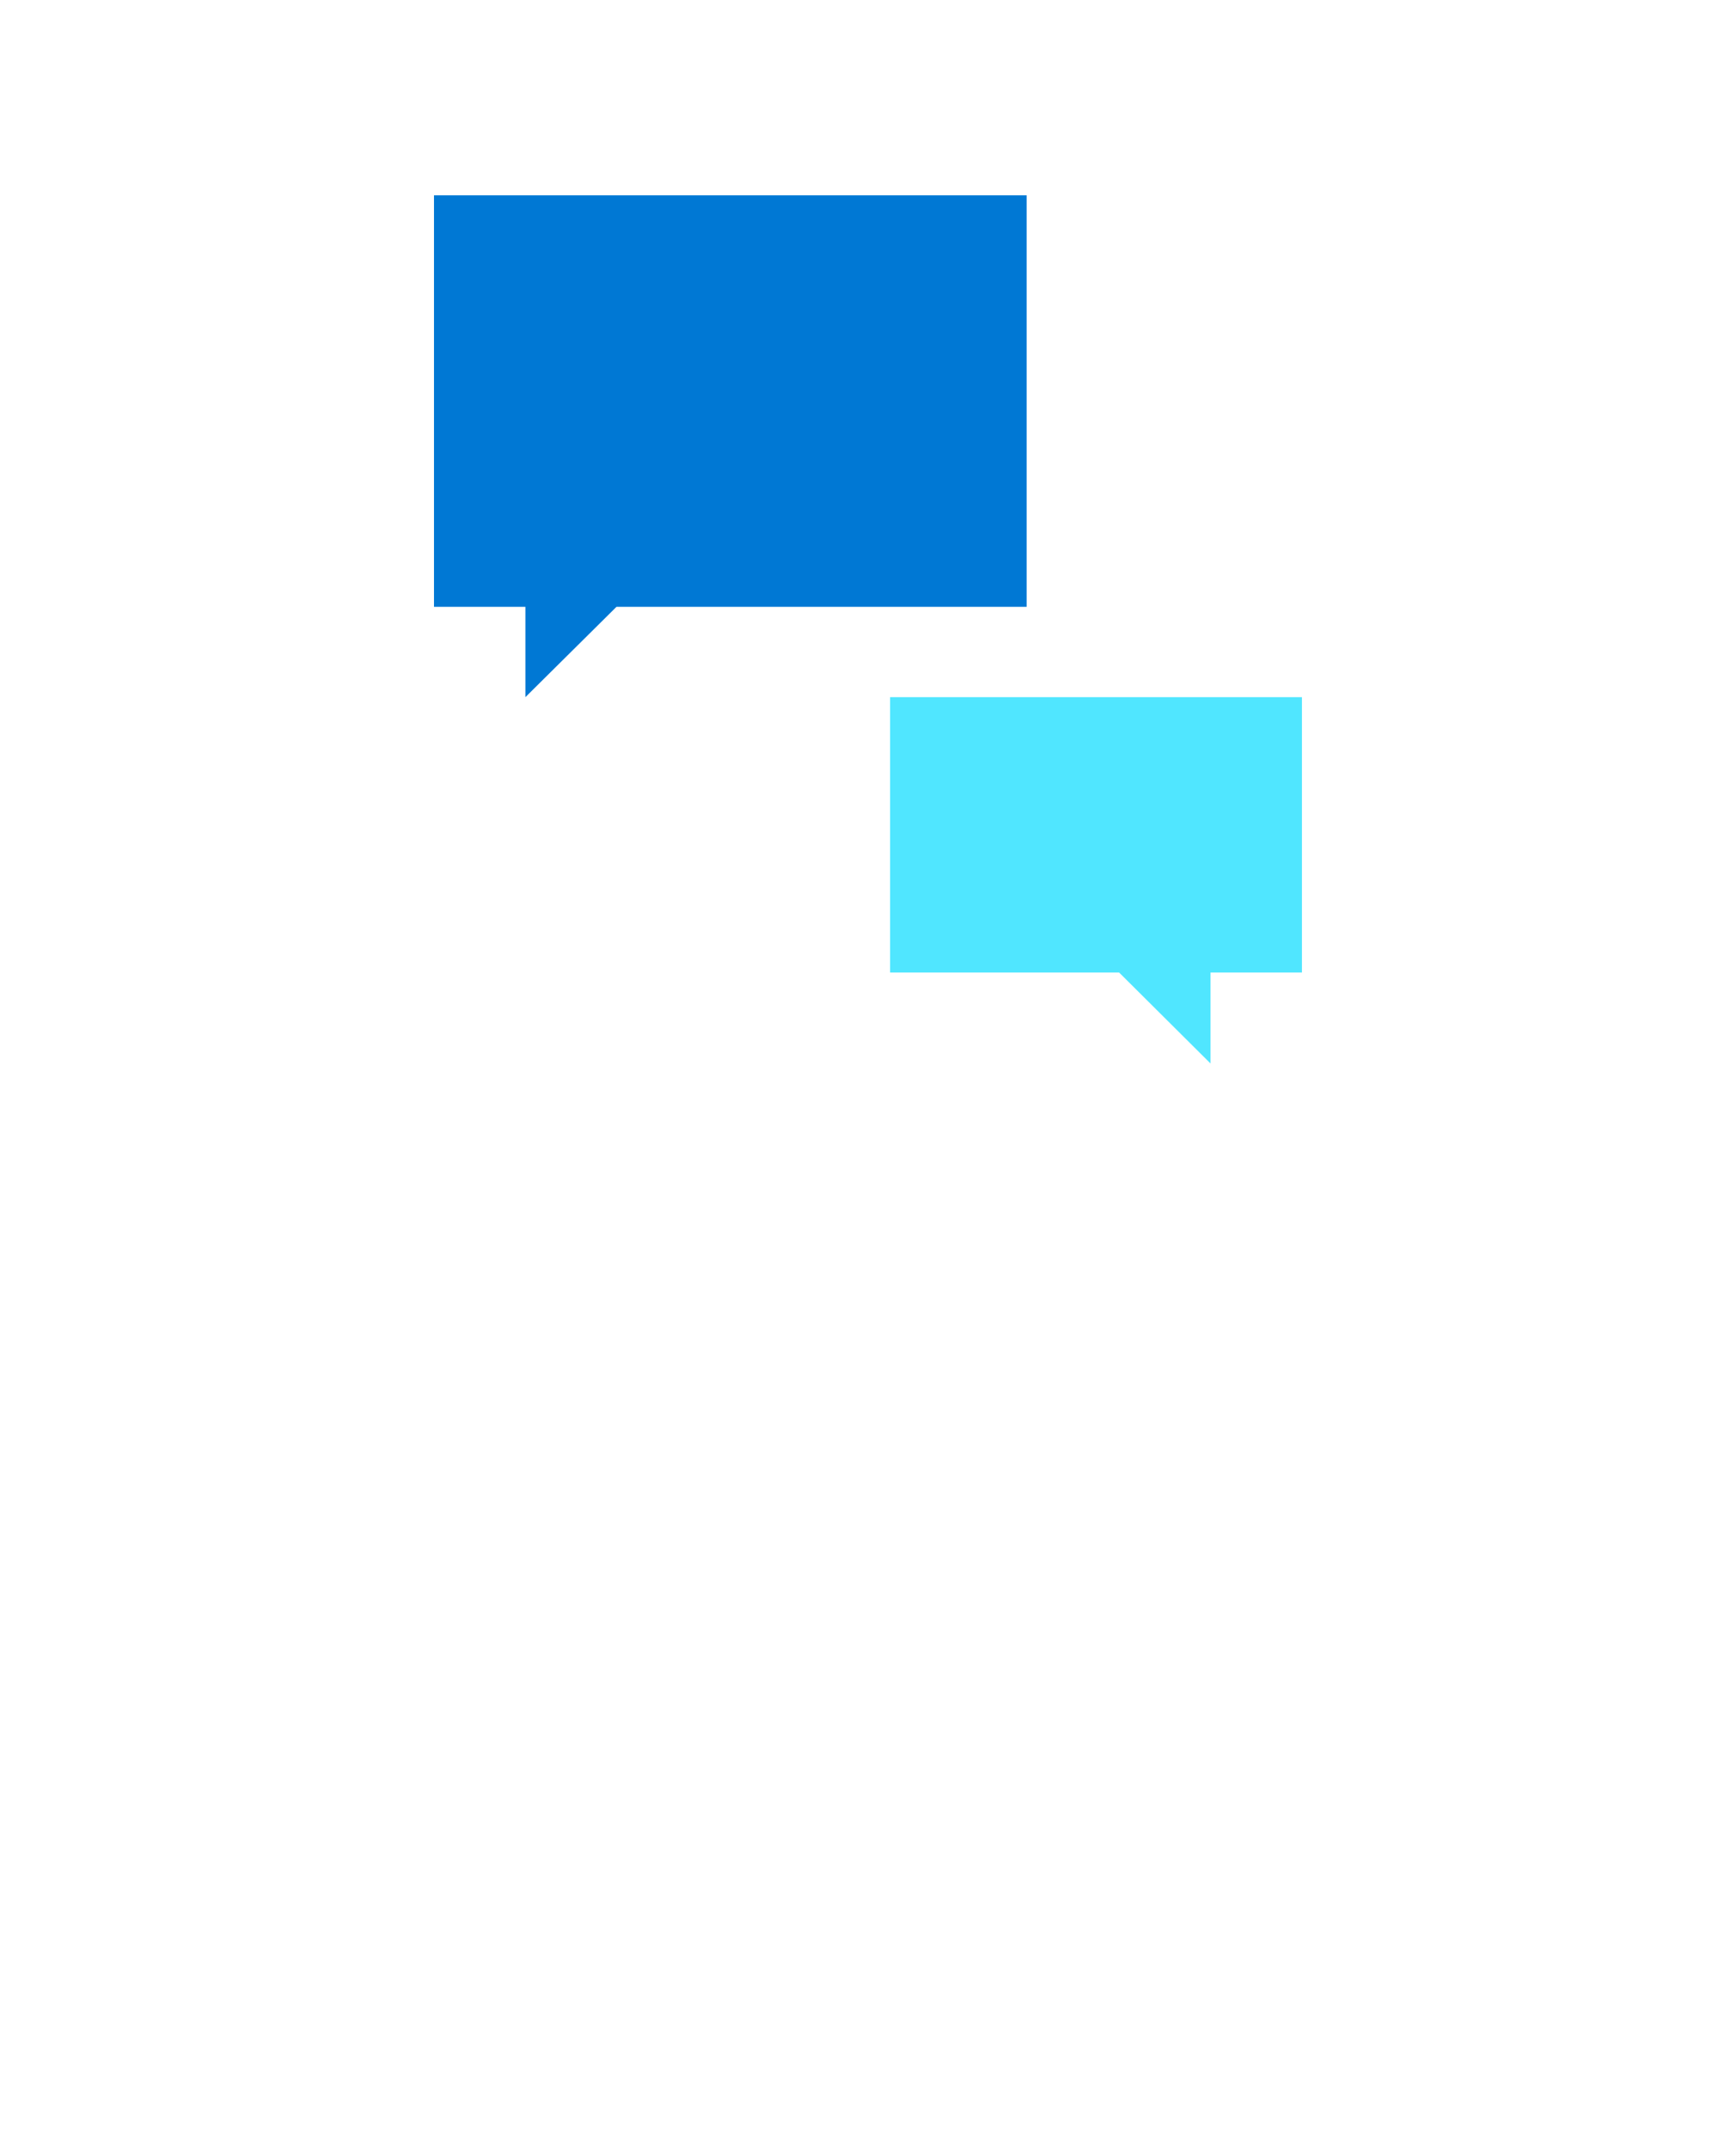 <?xml version="1.0" encoding="UTF-8" standalone="no"?>
<!DOCTYPE svg PUBLIC "-//W3C//DTD SVG 1.1//EN" "http://www.w3.org/Graphics/SVG/1.1/DTD/svg11.dtd">
<!-- Generated by Microsoft Visio, SVG Export Cognitive Services Conversation.svg Page-1 -->
<svg xmlns="http://www.w3.org/2000/svg" xmlns:xlink="http://www.w3.org/1999/xlink" xmlns:ev="http://www.w3.org/2001/xml-events"
		width="1.575in" height="1.949in" viewBox="0 0 113.386 140.309" xml:space="preserve" color-interpolation-filters="sRGB"
		class="st3">
	<style type="text/css">
	<![CDATA[
		.st1 {fill:#0078d4;stroke:none;stroke-linecap:butt;stroke-width:12.75}
		.st2 {fill:#50e6ff;stroke:none;stroke-linecap:butt;stroke-width:12.75}
		.st3 {fill:none;fill-rule:evenodd;font-size:12px;overflow:visible;stroke-linecap:square;stroke-miterlimit:3}
	]]>
	</style>

	<g>
		<title>Page-1</title>
		<g id="group3762-1" transform="translate(28.346,-70.866)">
			<title>Cognitive Services Conversation</title>
			<g id="shape3763-2" transform="translate(0,-23.921)">
				<title>Sheet.3763</title>
				<path d="M38.71 107.54 L0 107.54 L0 134.41 L5.97 134.41 L5.97 140.31 L11.92 134.41 L38.71 134.41 L38.71 107.54 Z"
						class="st1"/>
			</g>
			<g id="shape3764-4" transform="translate(29.789,0)">
				<title>Sheet.3764</title>
				<path d="M0 116.39 L0 134.37 L14.96 134.37 L20.93 140.31 L20.93 134.37 L26.9 134.37 L26.9 116.39 L0 116.39 Z"
						class="st2"/>
			</g>
		</g>
	</g>
</svg>
